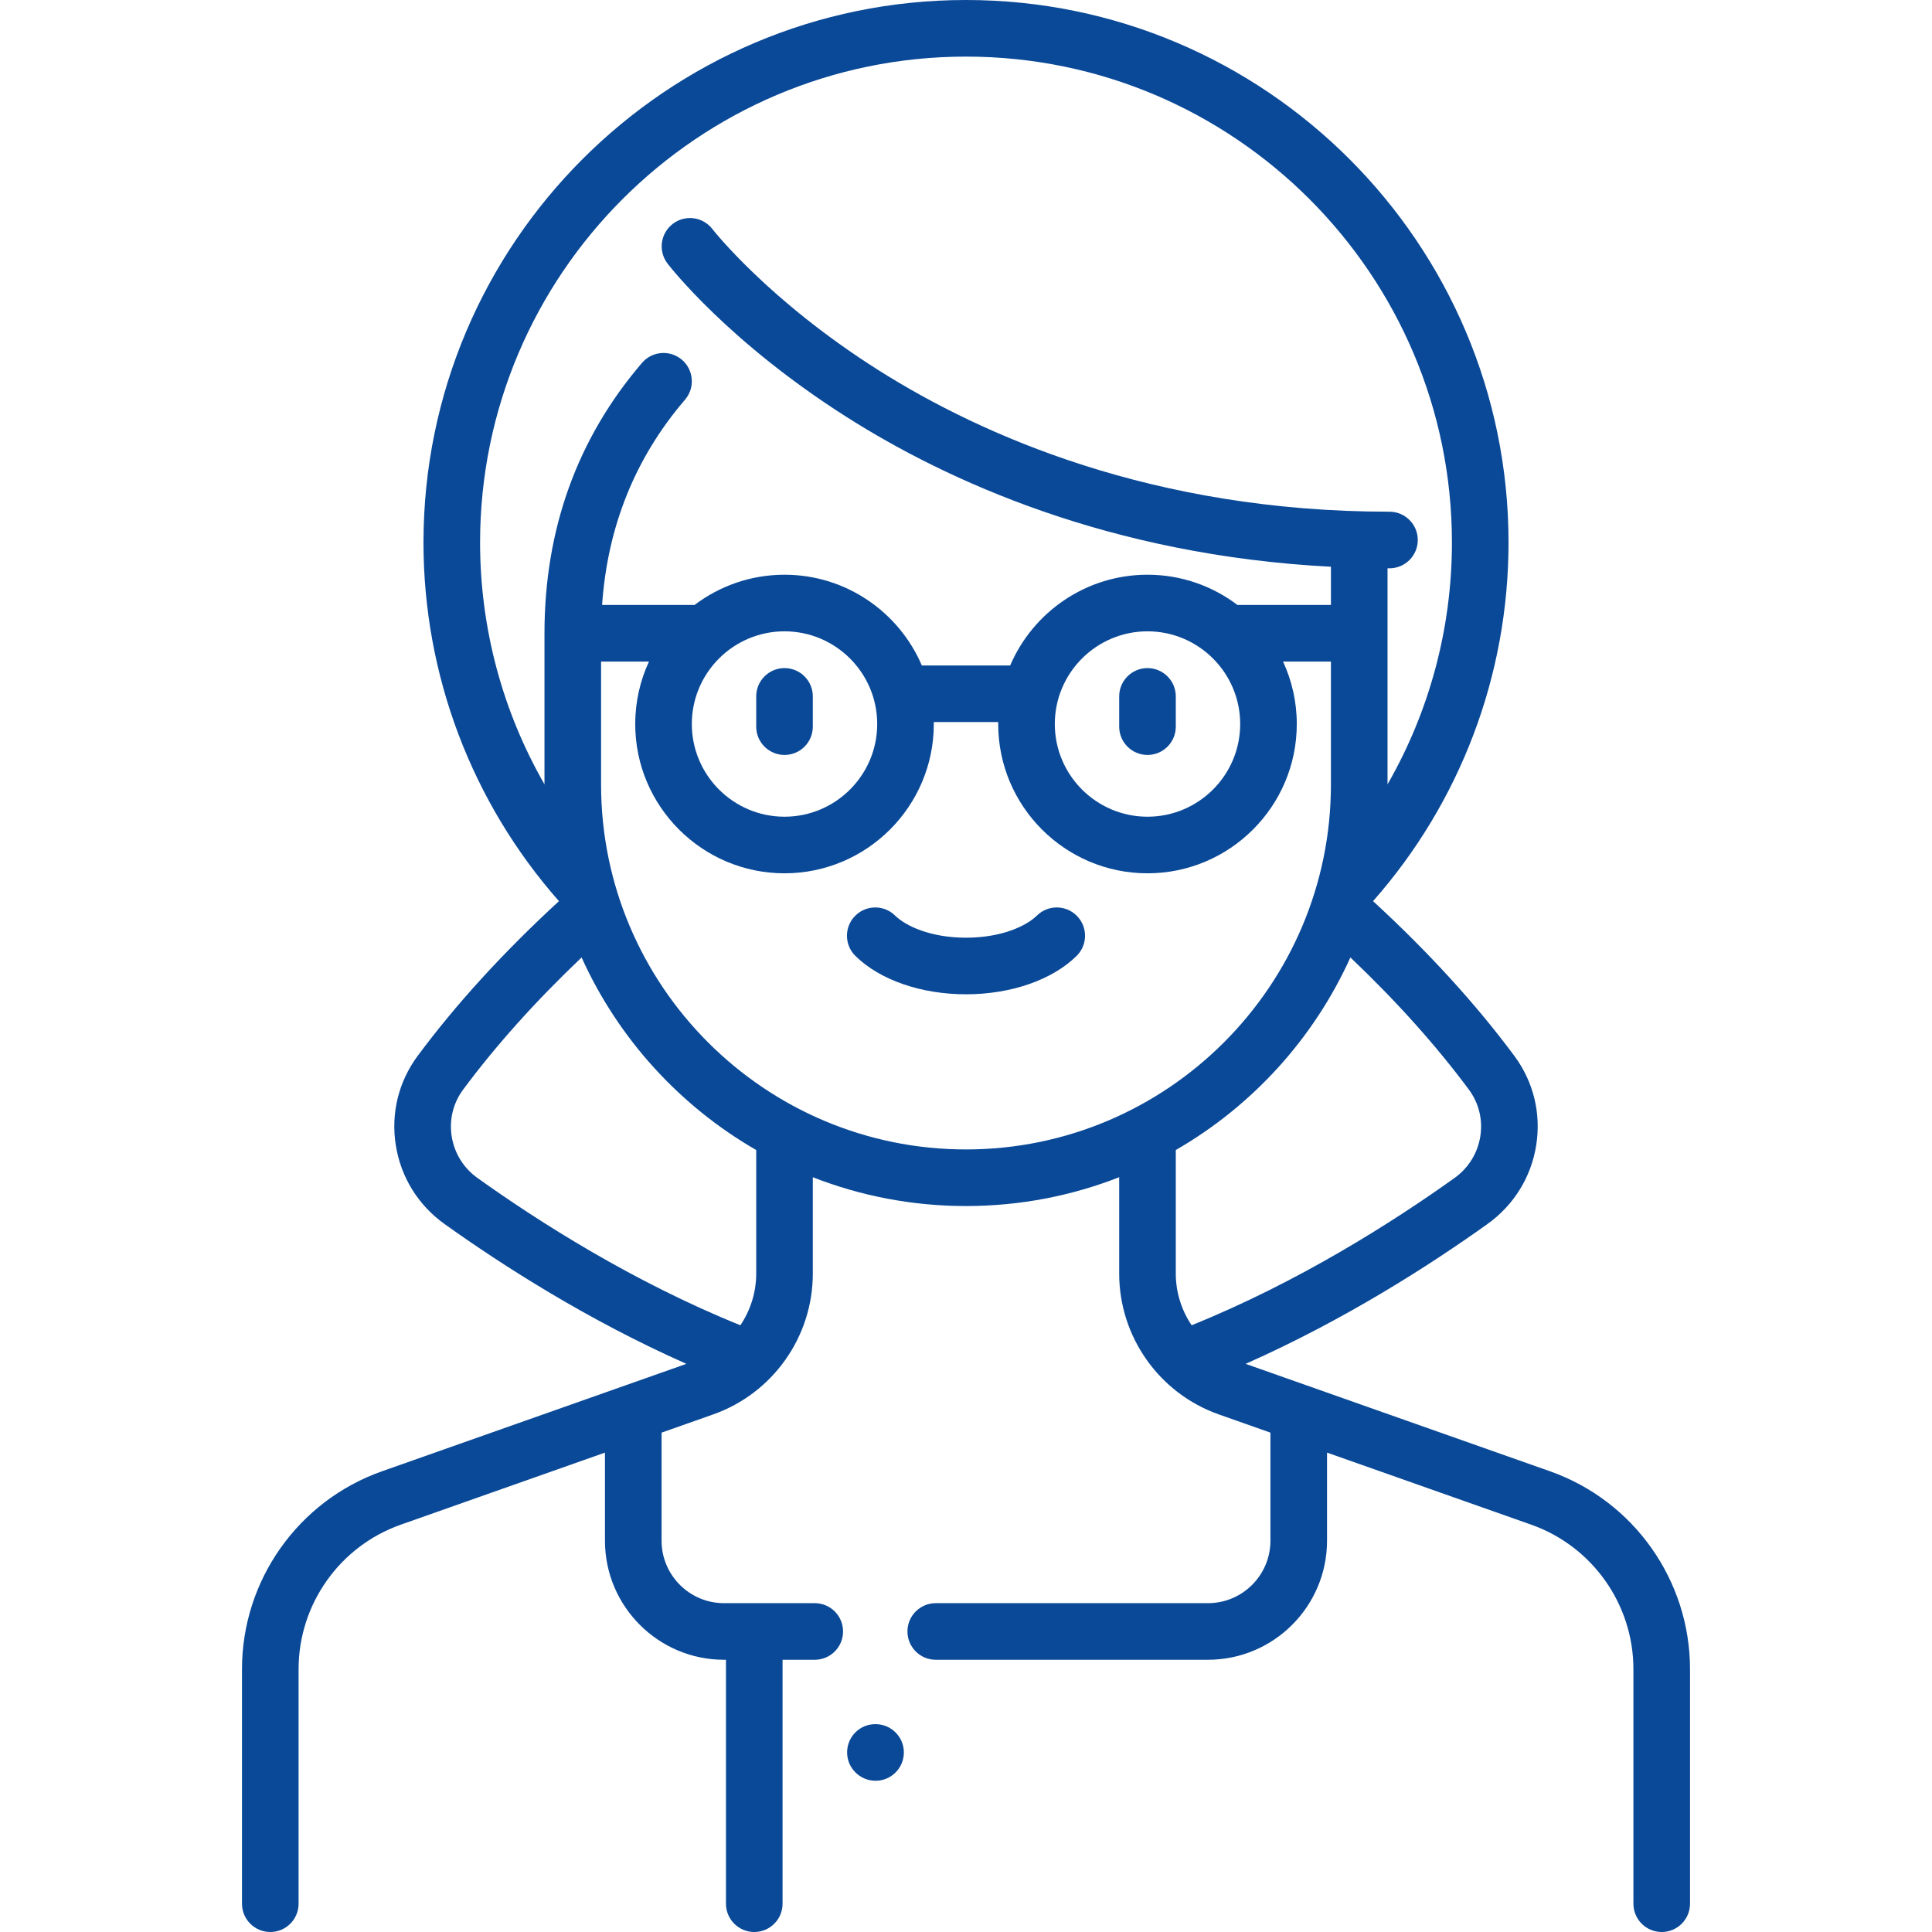 <?xml version="1.0"?>
<svg xmlns="http://www.w3.org/2000/svg" xmlns:xlink="http://www.w3.org/1999/xlink" xmlns:svgjs="http://svgjs.com/svgjs" version="1.1" width="512" height="512" x="0" y="0" viewBox="0 0 512 512" style="enable-background:new 0 0 512 512" xml:space="preserve" class=""><g>
<g xmlns="http://www.w3.org/2000/svg">
	<g>
		<path d="M207.904,177.052c-4.142,0-7.5,3.358-7.5,7.5v8.016c0,4.142,3.358,7.5,7.5,7.5c4.142,0,7.5-3.358,7.5-7.5v-8.016    C215.404,180.41,212.046,177.052,207.904,177.052z" fill="#0a4997" data-original="#000000" style="" class=""/>
	</g>
</g>
<g xmlns="http://www.w3.org/2000/svg">
	<g>
		<path d="M304.098,177.052c-4.142,0-7.5,3.358-7.5,7.5v8.016c0,4.142,3.358,7.5,7.5,7.5c4.142,0,7.5-3.358,7.5-7.5v-8.016    C311.598,180.41,308.24,177.052,304.098,177.052z" fill="#0a4997" data-original="#000000" style="" class=""/>
	</g>
</g>
<g xmlns="http://www.w3.org/2000/svg">
	<g>
		<path d="M410.779,389.909l-80.678-28.475c26.184-11.604,48.826-26.148,64.079-37.048c7.009-5.009,11.604-12.442,12.938-20.931    c1.323-8.417-0.741-16.815-5.812-23.648c-10.232-13.788-22.814-27.561-37.433-40.993c23.166-26.273,35.902-59.924,35.902-95.04    C399.775,64.497,335.278,0,256.001,0S112.227,64.497,112.227,143.774c0,35.066,12.747,68.778,35.901,95.041    c-14.618,13.432-27.2,27.205-37.432,40.992c-5.071,6.833-7.135,15.231-5.812,23.648c1.334,8.489,5.929,15.922,12.938,20.931    c15.253,10.9,37.895,25.444,64.078,37.048l-80.678,28.474c-22.187,7.83-37.093,28.899-37.093,52.427V504.5    c0,4.142,3.358,7.5,7.5,7.5c4.142,0,7.5-3.358,7.5-7.5v-62.165c0-17.18,10.885-32.564,27.085-38.282l54.108-19.097v23.351    c0,17.396,14.152,31.548,31.548,31.548h0.516V504.5c0,4.142,3.358,7.5,7.5,7.5c4.142,0,7.5-3.358,7.5-7.5v-64.645h8.533    c4.142,0,7.5-3.358,7.5-7.5c0-4.142-3.358-7.5-7.5-7.5H191.87c-9.125,0-16.548-7.423-16.548-16.548v-28.645l13.684-4.83    c15.789-5.573,26.397-20.566,26.397-37.309v-25.548c12.589,4.928,26.282,7.638,40.597,7.638c14.315,0,28.007-2.71,40.597-7.638    v25.548c0,16.743,10.608,31.736,26.397,37.309l13.684,4.83v28.645c0,9.125-7.423,16.548-16.548,16.548h-72.146    c-4.142,0-7.5,3.358-7.5,7.5c0,4.142,3.358,7.5,7.5,7.5h72.146c17.396,0,31.548-14.152,31.548-31.548v-23.351l54.108,19.097    c16.201,5.718,27.085,21.102,27.085,38.282V504.5c0,4.142,3.358,7.5,7.5,7.5c4.142,0,7.5-3.358,7.5-7.5v-62.165    C447.872,418.808,432.965,397.739,410.779,389.909z M144.293,167.824v40.034c-11.114-19.358-17.065-41.404-17.065-64.082    C127.227,72.768,184.995,15,256.001,15s128.774,57.768,128.774,128.774c0,22.71-5.951,44.734-17.065,64.083v-57.256    c0.173,0,0.343,0.005,0.516,0.005c4.142,0,7.5-3.358,7.5-7.5c0-4.142-3.358-7.5-7.5-7.5c-62.788,0-108.183-20.323-135.208-37.372    c-29.375-18.531-44.076-37.338-44.221-37.526c-2.523-3.278-7.226-3.895-10.508-1.376c-3.287,2.521-3.907,7.229-1.386,10.516    c0.642,0.837,16.093,20.739,47.487,40.678c26.506,16.834,69.583,36.63,128.32,39.667v10.13h-24.564    c-0.065,0-0.129,0.008-0.193,0.01c-6.637-5.033-14.902-8.026-23.855-8.026c-16.311,0-30.346,9.923-36.391,24.048h-23.411    c-6.046-14.125-20.08-24.048-36.391-24.048c-8.953,0-17.218,2.993-23.855,8.026c-0.065-0.002-0.128-0.01-0.193-0.01h-24.293    c1.419-20.757,8.779-39.033,21.968-54.399c2.698-3.143,2.336-7.878-0.807-10.576c-3.143-2.698-7.879-2.336-10.576,0.807    C152.992,116.145,144.293,140.258,144.293,167.824z M328.662,191.871c0,13.544-11.02,24.564-24.564,24.564    s-24.564-11.02-24.564-24.564c0-13.544,11.019-24.564,24.564-24.564C317.643,167.307,328.662,178.327,328.662,191.871z     M232.468,191.871c0,13.544-11.02,24.564-24.564,24.564s-24.564-11.02-24.564-24.564c0-13.544,11.019-24.564,24.564-24.564    S232.468,178.327,232.468,191.871z M196.209,351.21c-28.484-11.517-53.421-27.419-69.666-39.027    c-3.708-2.649-6.137-6.576-6.842-11.056c-0.693-4.409,0.386-8.805,3.039-12.379c8.696-11.717,19.234-23.463,31.391-35.012    c9.697,21.469,25.986,39.346,46.272,51.034v32.753h0.001C200.404,342.514,198.873,347.246,196.209,351.21z M256,304.612    c-53.325,0-96.708-43.383-96.708-96.709v-32.581h12.689c-2.33,5.039-3.641,10.642-3.641,16.548    c0,21.816,17.749,39.564,39.564,39.564s39.564-17.749,39.564-39.564c0-0.173-0.011-0.344-0.013-0.516h17.091    c-0.002,0.173-0.013,0.343-0.013,0.516c0,21.816,17.749,39.564,39.564,39.564s39.564-17.749,39.564-39.564    c0-5.906-1.31-11.51-3.641-16.548h12.689v32.581C352.709,261.229,309.325,304.612,256,304.612z M315.792,351.209    c-2.664-3.963-4.195-8.695-4.195-13.687V304.77c20.287-11.689,36.576-29.566,46.273-51.035    c12.157,11.549,22.695,23.295,31.391,35.012c2.653,3.574,3.732,7.971,3.039,12.379c-0.705,4.48-3.134,8.407-6.841,11.056    C369.214,323.791,344.276,339.692,315.792,351.209z" fill="#0a4997" data-original="#000000" style="" class=""/>
	</g>
</g>
<g xmlns="http://www.w3.org/2000/svg">
	<g>
		<path d="M285.388,242.716c-2.909-2.948-7.658-2.98-10.606-0.071c-2.737,2.701-9.298,5.855-18.781,5.855    c-9.483,0-16.043-3.154-18.781-5.855c-2.95-2.91-7.698-2.877-10.606,0.071c-2.909,2.948-2.877,7.697,0.071,10.606    c6.459,6.373,17.418,10.177,29.316,10.177c11.898,0,22.857-3.805,29.316-10.177C288.266,250.413,288.297,245.664,285.388,242.716z    " fill="#0a4997" data-original="#000000" style="" class=""/>
	</g>
</g>
<g xmlns="http://www.w3.org/2000/svg">
	<g>
		<path d="M232.033,456.919h-0.08c-4.142,0-7.46,3.358-7.46,7.5c0,4.142,3.398,7.5,7.54,7.5c4.142,0,7.5-3.358,7.5-7.5    C239.533,460.277,236.175,456.919,232.033,456.919z" fill="#0a4997" data-original="#000000" style="" class=""/>
	</g>
</g>
<g xmlns="http://www.w3.org/2000/svg">
</g>
<g xmlns="http://www.w3.org/2000/svg">
</g>
<g xmlns="http://www.w3.org/2000/svg">
</g>
<g xmlns="http://www.w3.org/2000/svg">
</g>
<g xmlns="http://www.w3.org/2000/svg">
</g>
<g xmlns="http://www.w3.org/2000/svg">
</g>
<g xmlns="http://www.w3.org/2000/svg">
</g>
<g xmlns="http://www.w3.org/2000/svg">
</g>
<g xmlns="http://www.w3.org/2000/svg">
</g>
<g xmlns="http://www.w3.org/2000/svg">
</g>
<g xmlns="http://www.w3.org/2000/svg">
</g>
<g xmlns="http://www.w3.org/2000/svg">
</g>
<g xmlns="http://www.w3.org/2000/svg">
</g>
<g xmlns="http://www.w3.org/2000/svg">
</g>
<g xmlns="http://www.w3.org/2000/svg">
</g>
</g></svg>

